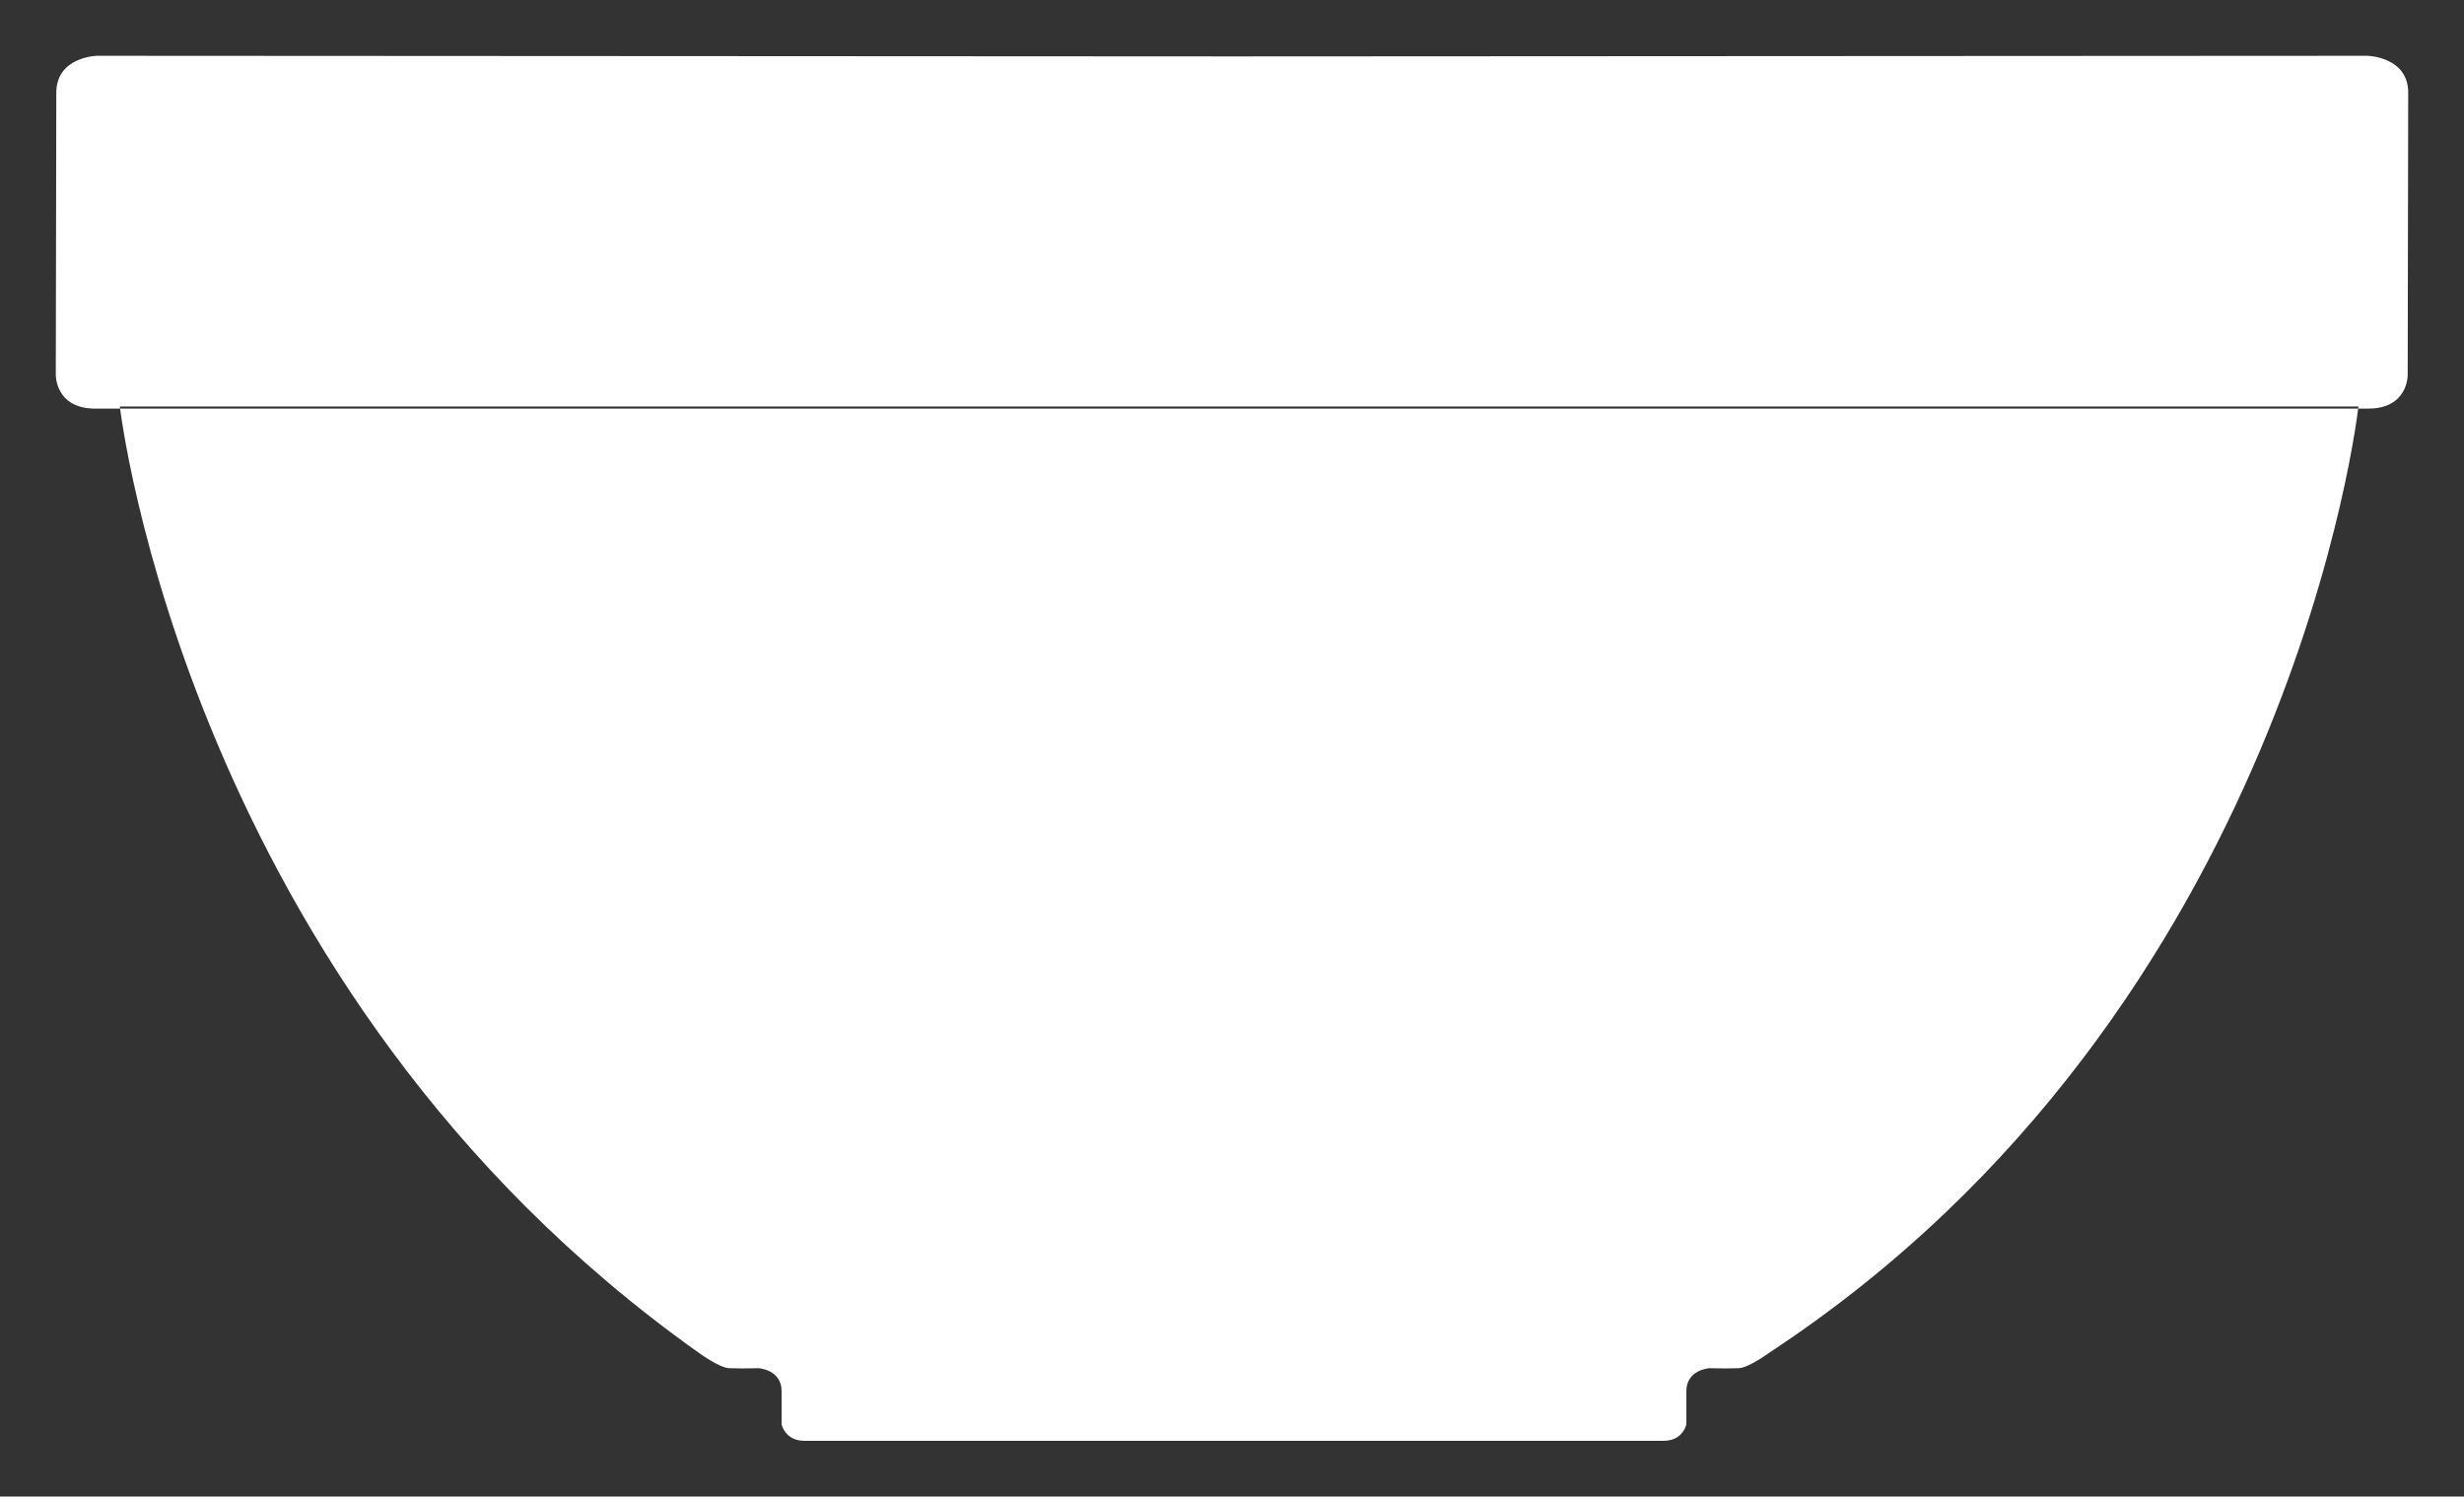 <svg version="1.2" baseProfile="tiny" viewBox="0 0 47.697 28.972" xmlns:xlink="http://www.w3.org/1999/xlink" xmlns="http://www.w3.org/2000/svg">
<rect x="0" y="0" width="47.697" height="28.972" fill="#333333" stroke="none"/>
<path style="fill:#ffffff;" d="M23.48,7.91C23.48,7.91,2.72,7.91,1.84,7.91C1.074,7.91,1.08,7.264,1.08,7.264C1.08,7.264,1.09,2.643,1.09,1.794C1.09,1.096,1.88,1.08,1.88,1.08L23.49,1.092L24.219,1.092L45.827,1.08C45.827,1.08,46.617,1.096,46.617,1.794C46.617,2.644,46.607,7.264,46.607,7.264C46.607,7.264,46.613,7.91,45.847,7.91C44.967,7.91,24.208,7.91,24.208,7.91L23.48,7.91L23.48,7.91M2.32,7.869C2.32,7.869,3.612,19.151,13.517,26.182C13.517,26.182,13.923,26.48,14.114,26.487C14.382,26.497,14.687,26.487,14.687,26.487C14.687,26.487,15.13,26.517,15.13,26.93C15.13,27.342,15.13,27.572,15.13,27.572C15.13,27.572,15.192,27.893,15.573,27.893C15.955,27.893,23.534,27.893,23.534,27.893L24.25,27.893C24.25,27.893,31.819,27.893,32.201,27.893C32.583,27.893,32.644,27.572,32.644,27.572C32.644,27.572,32.644,27.343,32.644,26.93C32.644,26.517,33.087,26.487,33.087,26.487C33.087,26.487,33.393,26.497,33.659,26.487C33.85,26.48,34.257,26.182,34.257,26.182C44.377,19.52,45.653,7.869,45.653,7.869Z"/>
</svg>